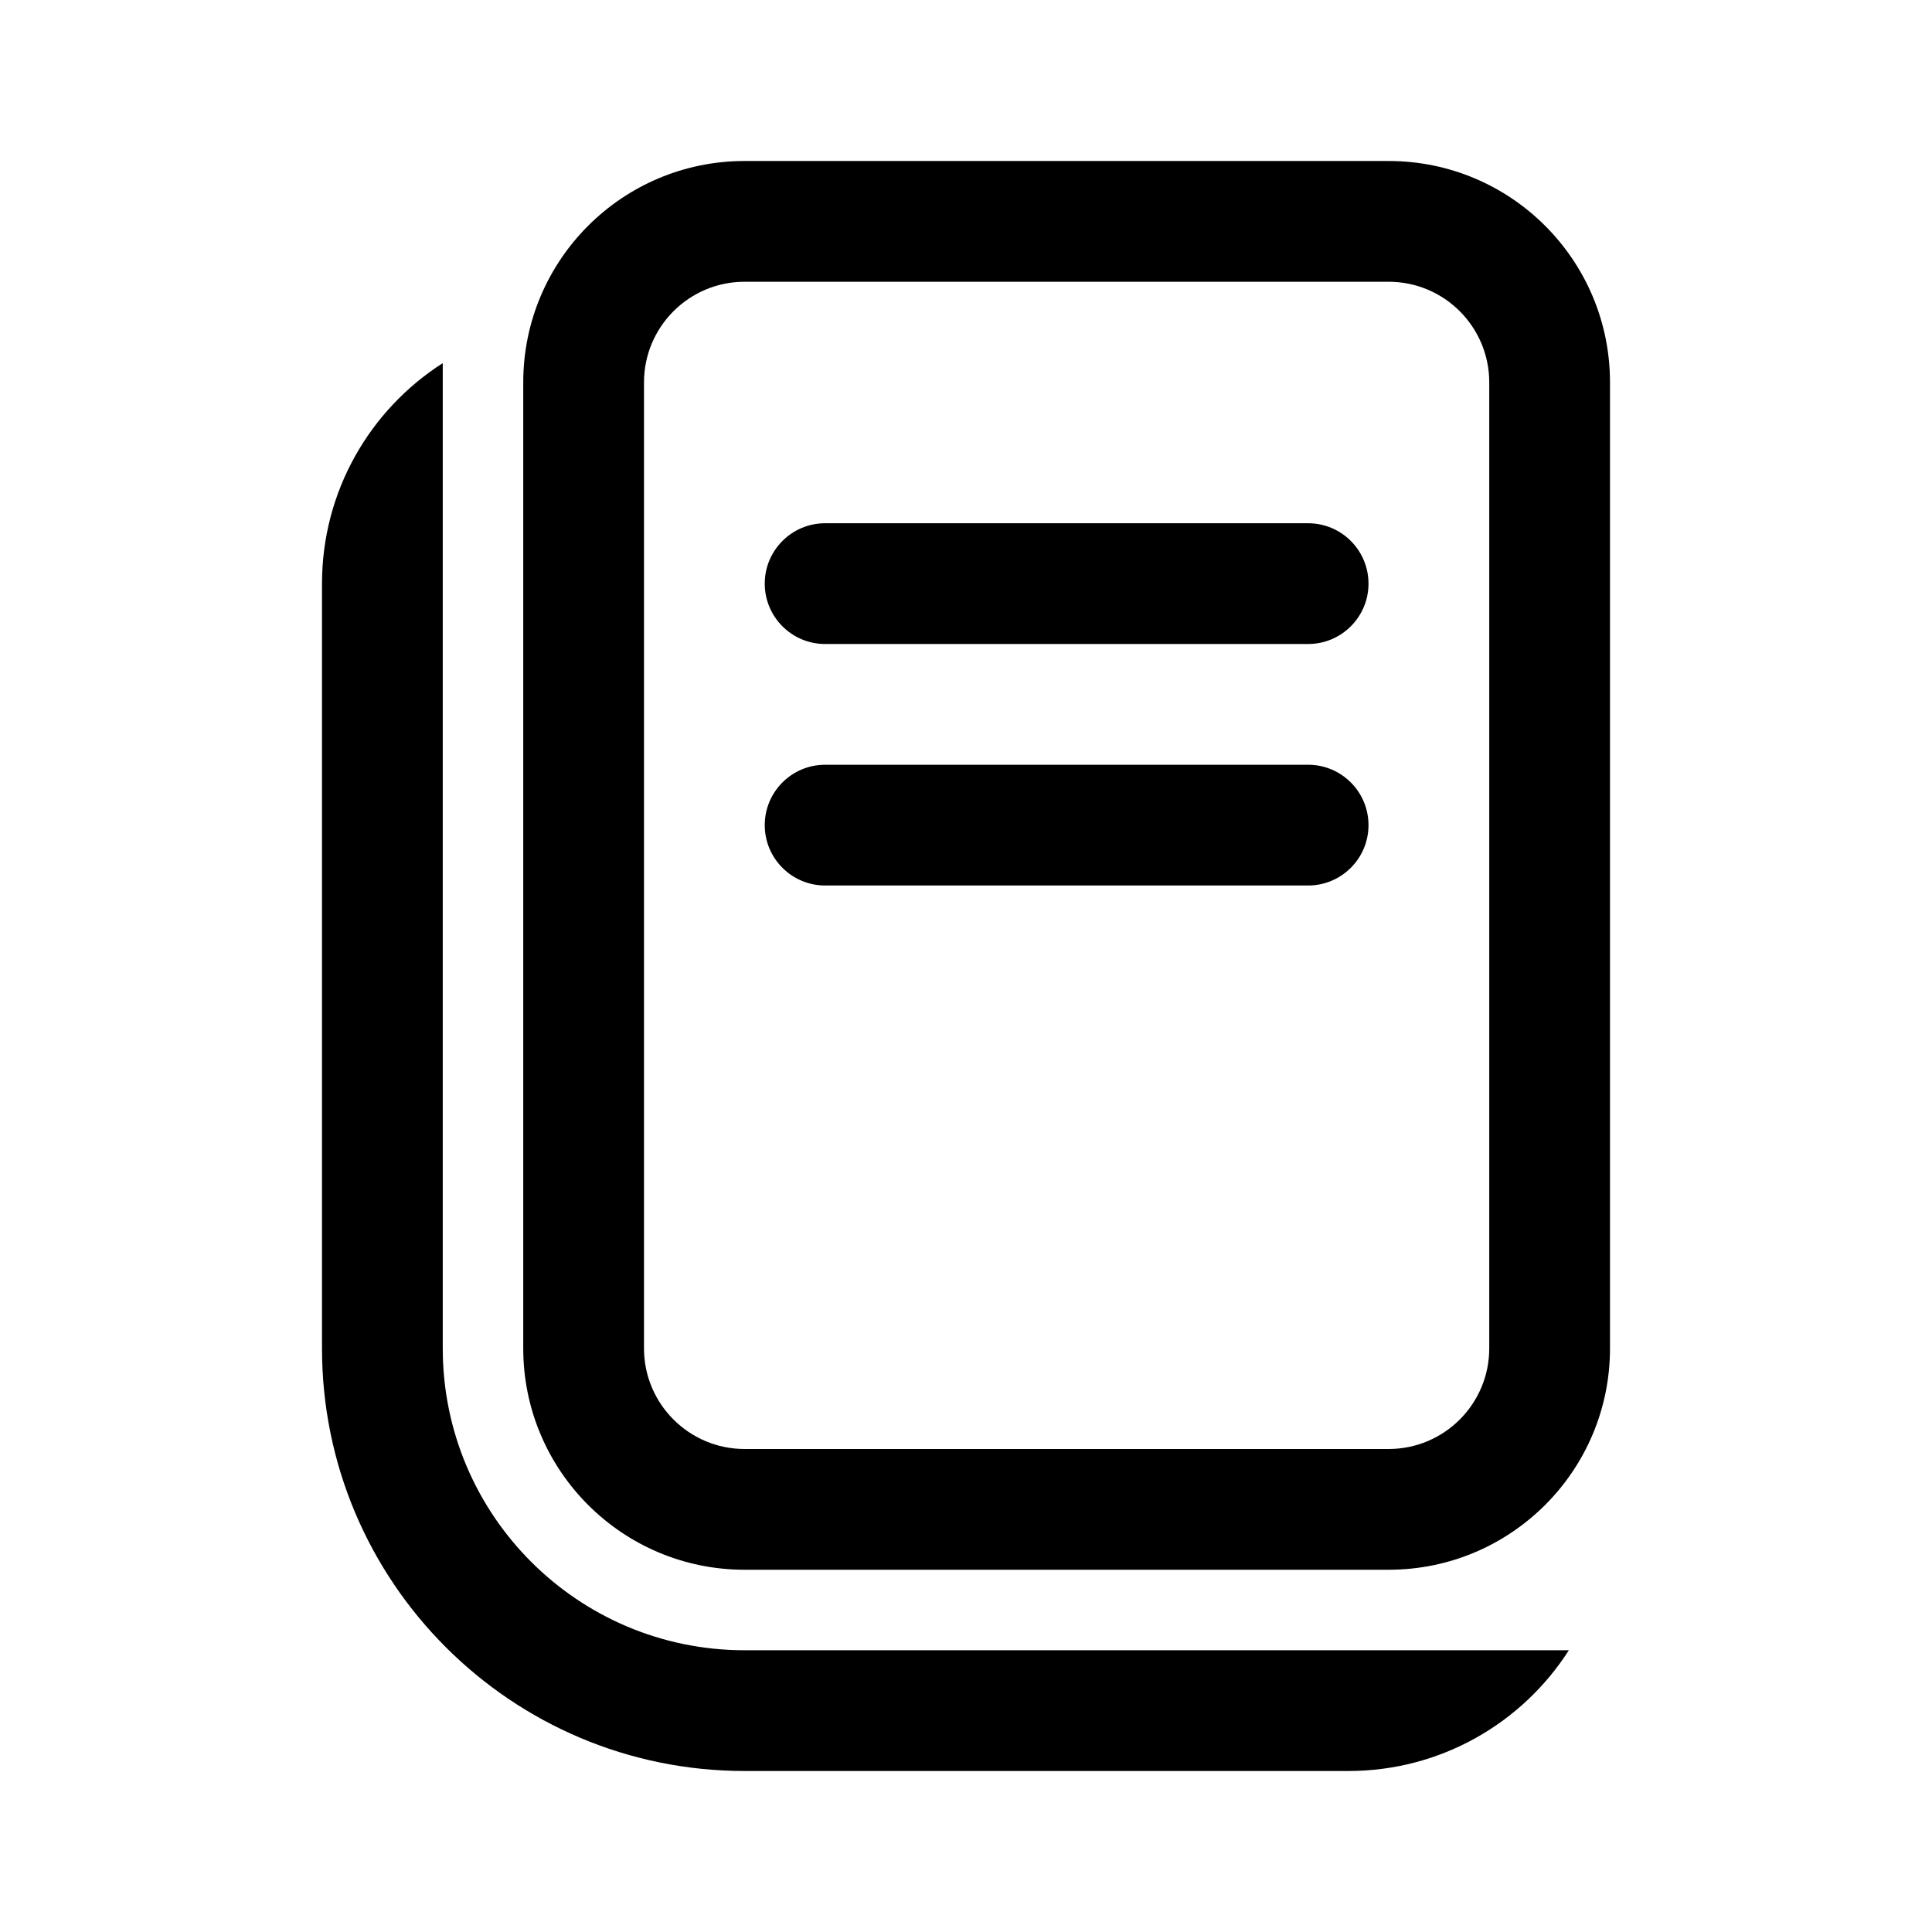 <svg viewBox="0 0 24 24" xmlns="http://www.w3.org/2000/svg">
<path d="M10.25 6.5C9.836 6.5 9.5 6.836 9.5 7.25C9.5 7.664 9.836 8 10.25 8H16.25C16.664 8 17 7.664 17 7.25C17 6.836 16.664 6.5 16.25 6.5H10.25Z" />
<path d="M10.25 9.5C9.836 9.5 9.5 9.836 9.5 10.25C9.5 10.664 9.836 11 10.25 11H16.25C16.664 11 17 10.664 17 10.25C17 9.836 16.664 9.5 16.25 9.5H10.25Z"/>
<path fill-rule="evenodd" clip-rule="evenodd" d="M9.25 2C7.731 2 6.5 3.231 6.5 4.75V16.75C6.5 18.269 7.731 19.5 9.25 19.5H17.25C18.769 19.5 20 18.269 20 16.75V4.75C20 3.231 18.769 2 17.25 2H9.25ZM8 4.75C8 4.06 8.56 3.5 9.25 3.5H17.25C17.94 3.5 18.5 4.06 18.5 4.75V16.75C18.5 17.44 17.94 18 17.25 18H9.25C8.56 18 8 17.44 8 16.75V4.75Z"/>
<path d="M4 7.25C4 6.099 4.598 5.088 5.5 4.511V16.75C5.5 18.821 7.179 20.5 9.25 20.5H16.75L16.758 20.5H19.489C18.912 21.402 17.901 22 16.75 22H9.25C6.351 22 4 19.649 4 16.75V7.25Z"/>
</svg>
